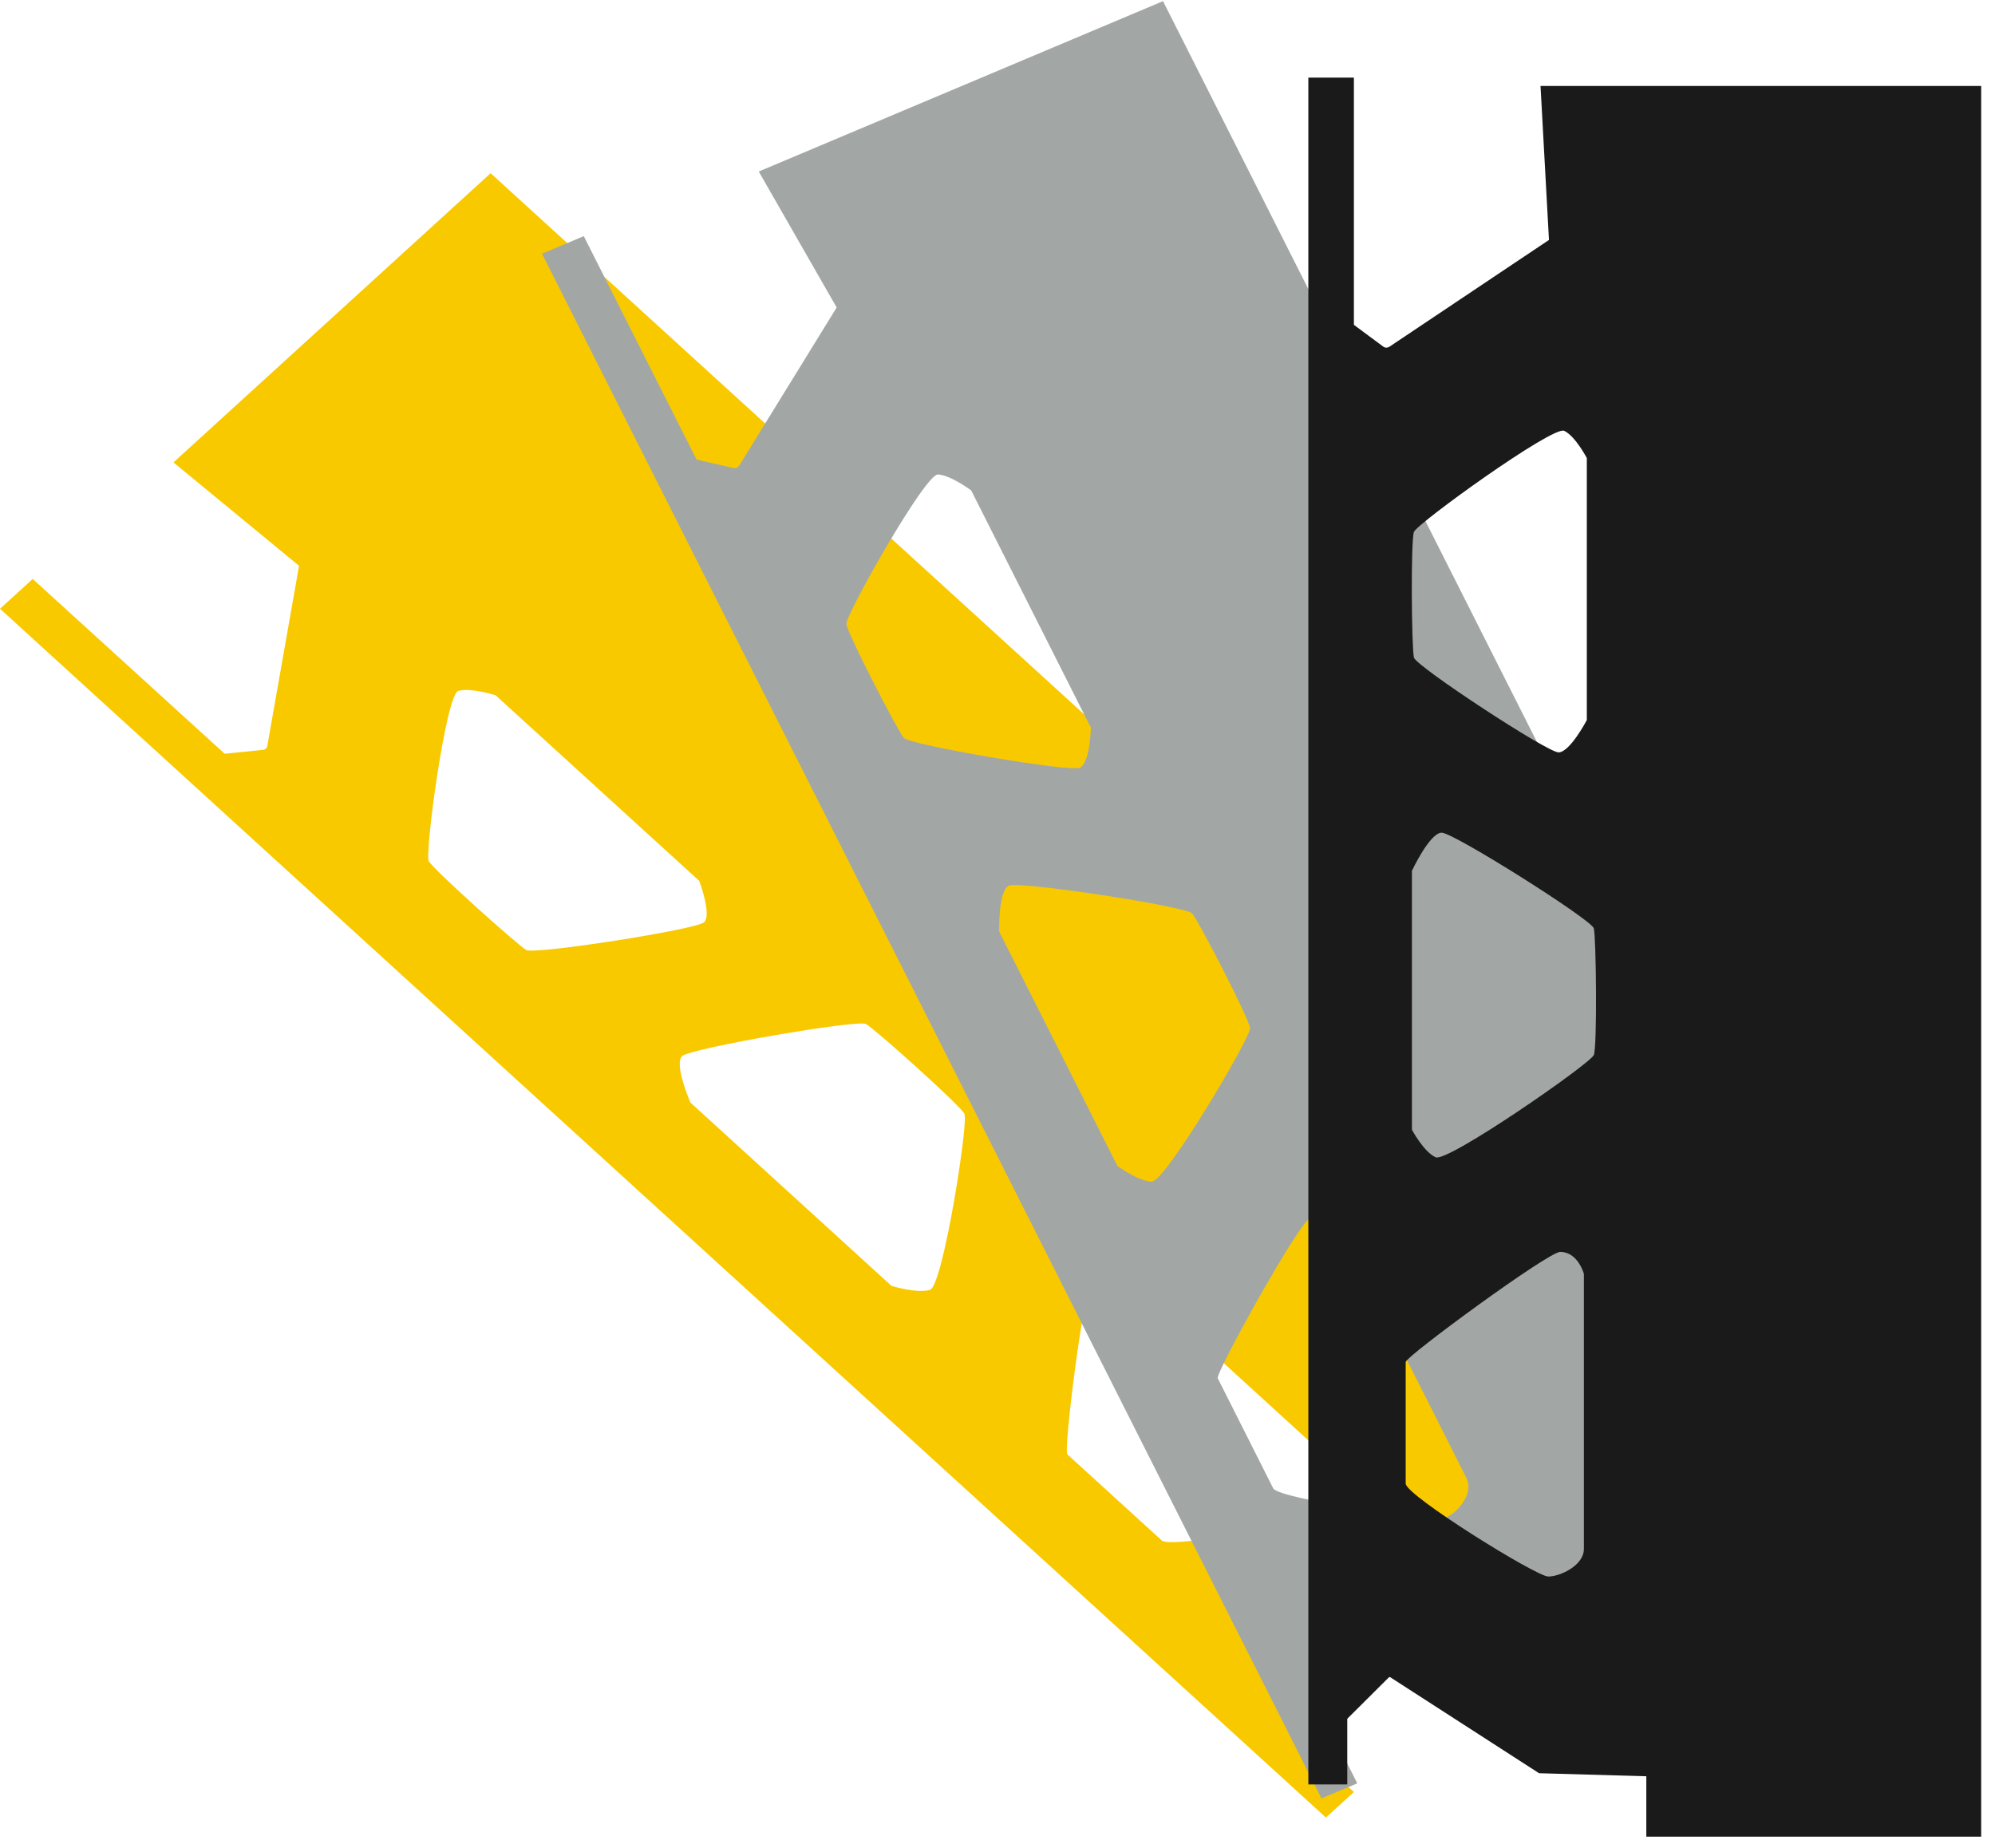 <svg width="68" height="63" viewBox="0 0 68 63" fill="none" xmlns="http://www.w3.org/2000/svg">
<path d="M5.912 15.762L10.193 19.287L9.11 25.433C9.097 25.503 9.04 25.555 8.964 25.561L7.658 25.694L1.115 19.735L0 20.751L45.194 61.957L46.149 61.086L44.41 59.5L44.334 57.566C44.334 57.566 44.346 57.537 44.359 57.537L50.552 56.526L53.266 54.197L54.865 55.655L63.07 48.162L16.723 5.904L5.912 15.762ZM14.614 29.354C14.474 29.075 15.2 23.673 15.621 23.551C16.041 23.429 16.895 23.702 16.895 23.702L23.833 30.027C23.833 30.027 24.272 31.189 23.998 31.439C23.724 31.689 18.233 32.542 17.94 32.386C17.653 32.223 14.755 29.627 14.614 29.354ZM45.71 50.108C46.149 50.508 45.856 51.304 45.563 51.571C45.27 51.839 39.919 52.797 39.607 52.518L36.383 49.579C36.237 49.445 36.963 43.736 37.256 43.468C37.696 43.068 38.422 43.468 38.422 43.468L45.703 50.108H45.71ZM32.873 37.974C33.013 38.258 32.14 43.834 31.701 43.968C31.261 44.102 30.388 43.834 30.388 43.834L23.533 37.584C23.533 37.584 22.96 36.266 23.253 35.999C23.546 35.731 29.222 34.75 29.515 34.907C29.809 35.063 32.733 37.683 32.873 37.968V37.974Z" fill="#F9C900"/>
<path d="M25.862 5.847L28.518 10.482L25.191 15.88C25.153 15.938 25.078 15.972 25.008 15.955L23.743 15.666L19.898 8.049L18.475 8.65L45.043 61.305L46.263 60.791L45.239 58.762L45.896 56.93C45.896 56.93 45.915 56.907 45.934 56.907L52.081 57.907L55.484 56.589L56.426 58.45L66.892 54.035L39.642 0.039L25.862 5.847V5.847ZM28.847 21.272C28.821 20.965 31.534 16.151 31.971 16.174C32.407 16.198 33.103 16.718 33.103 16.718L37.182 24.803C37.182 24.803 37.157 26.022 36.802 26.173C36.448 26.323 31.016 25.392 30.807 25.155C30.598 24.913 28.878 21.584 28.853 21.278L28.847 21.272ZM49.988 50.405C50.247 50.914 49.672 51.567 49.299 51.723C48.926 51.879 43.575 51.099 43.398 50.735L41.508 46.984C41.419 46.816 44.252 41.713 44.625 41.557C45.182 41.32 45.713 41.921 45.713 41.921L49.995 50.405H49.988ZM42.608 35.05C42.633 35.362 39.718 40.292 39.256 40.28C38.794 40.268 38.086 39.742 38.086 39.742L34.058 31.756C34.058 31.756 34.02 30.345 34.393 30.189C34.766 30.033 40.42 30.894 40.635 31.137C40.85 31.38 42.589 34.743 42.608 35.05V35.05Z" fill="#A2A7A5"/>
<path d="M52.509 2.93L52.797 8.179L47.356 11.821C47.294 11.861 47.212 11.861 47.156 11.821L46.148 11.073V2.646H44.595V60.828H45.922V58.59L47.344 57.174C47.344 57.174 47.375 57.163 47.387 57.174L52.459 60.446L56.115 60.55V62.609H67.529V2.93H52.503H52.509ZM48.195 18.131C48.308 17.841 52.935 14.5 53.317 14.686C53.699 14.871 54.087 15.614 54.087 15.614V24.545C54.087 24.545 53.511 25.647 53.123 25.647C52.734 25.647 48.27 22.713 48.195 22.417C48.114 22.115 48.082 18.421 48.195 18.131V18.131ZM53.987 52.801C53.987 53.364 53.179 53.741 52.772 53.741C52.365 53.741 47.913 50.975 47.913 50.574V46.428C47.913 46.242 52.772 42.675 53.179 42.675C53.786 42.675 53.987 43.423 53.987 43.423V52.801V52.801ZM54.319 35.971C54.2 36.261 49.341 39.636 48.934 39.45C48.527 39.265 48.126 38.511 48.126 38.511V29.684C48.126 29.684 48.734 28.385 49.141 28.385C49.547 28.385 54.237 31.343 54.325 31.644C54.406 31.946 54.444 35.681 54.325 35.971H54.319Z" fill="#1A1A1A"/>
</svg>
